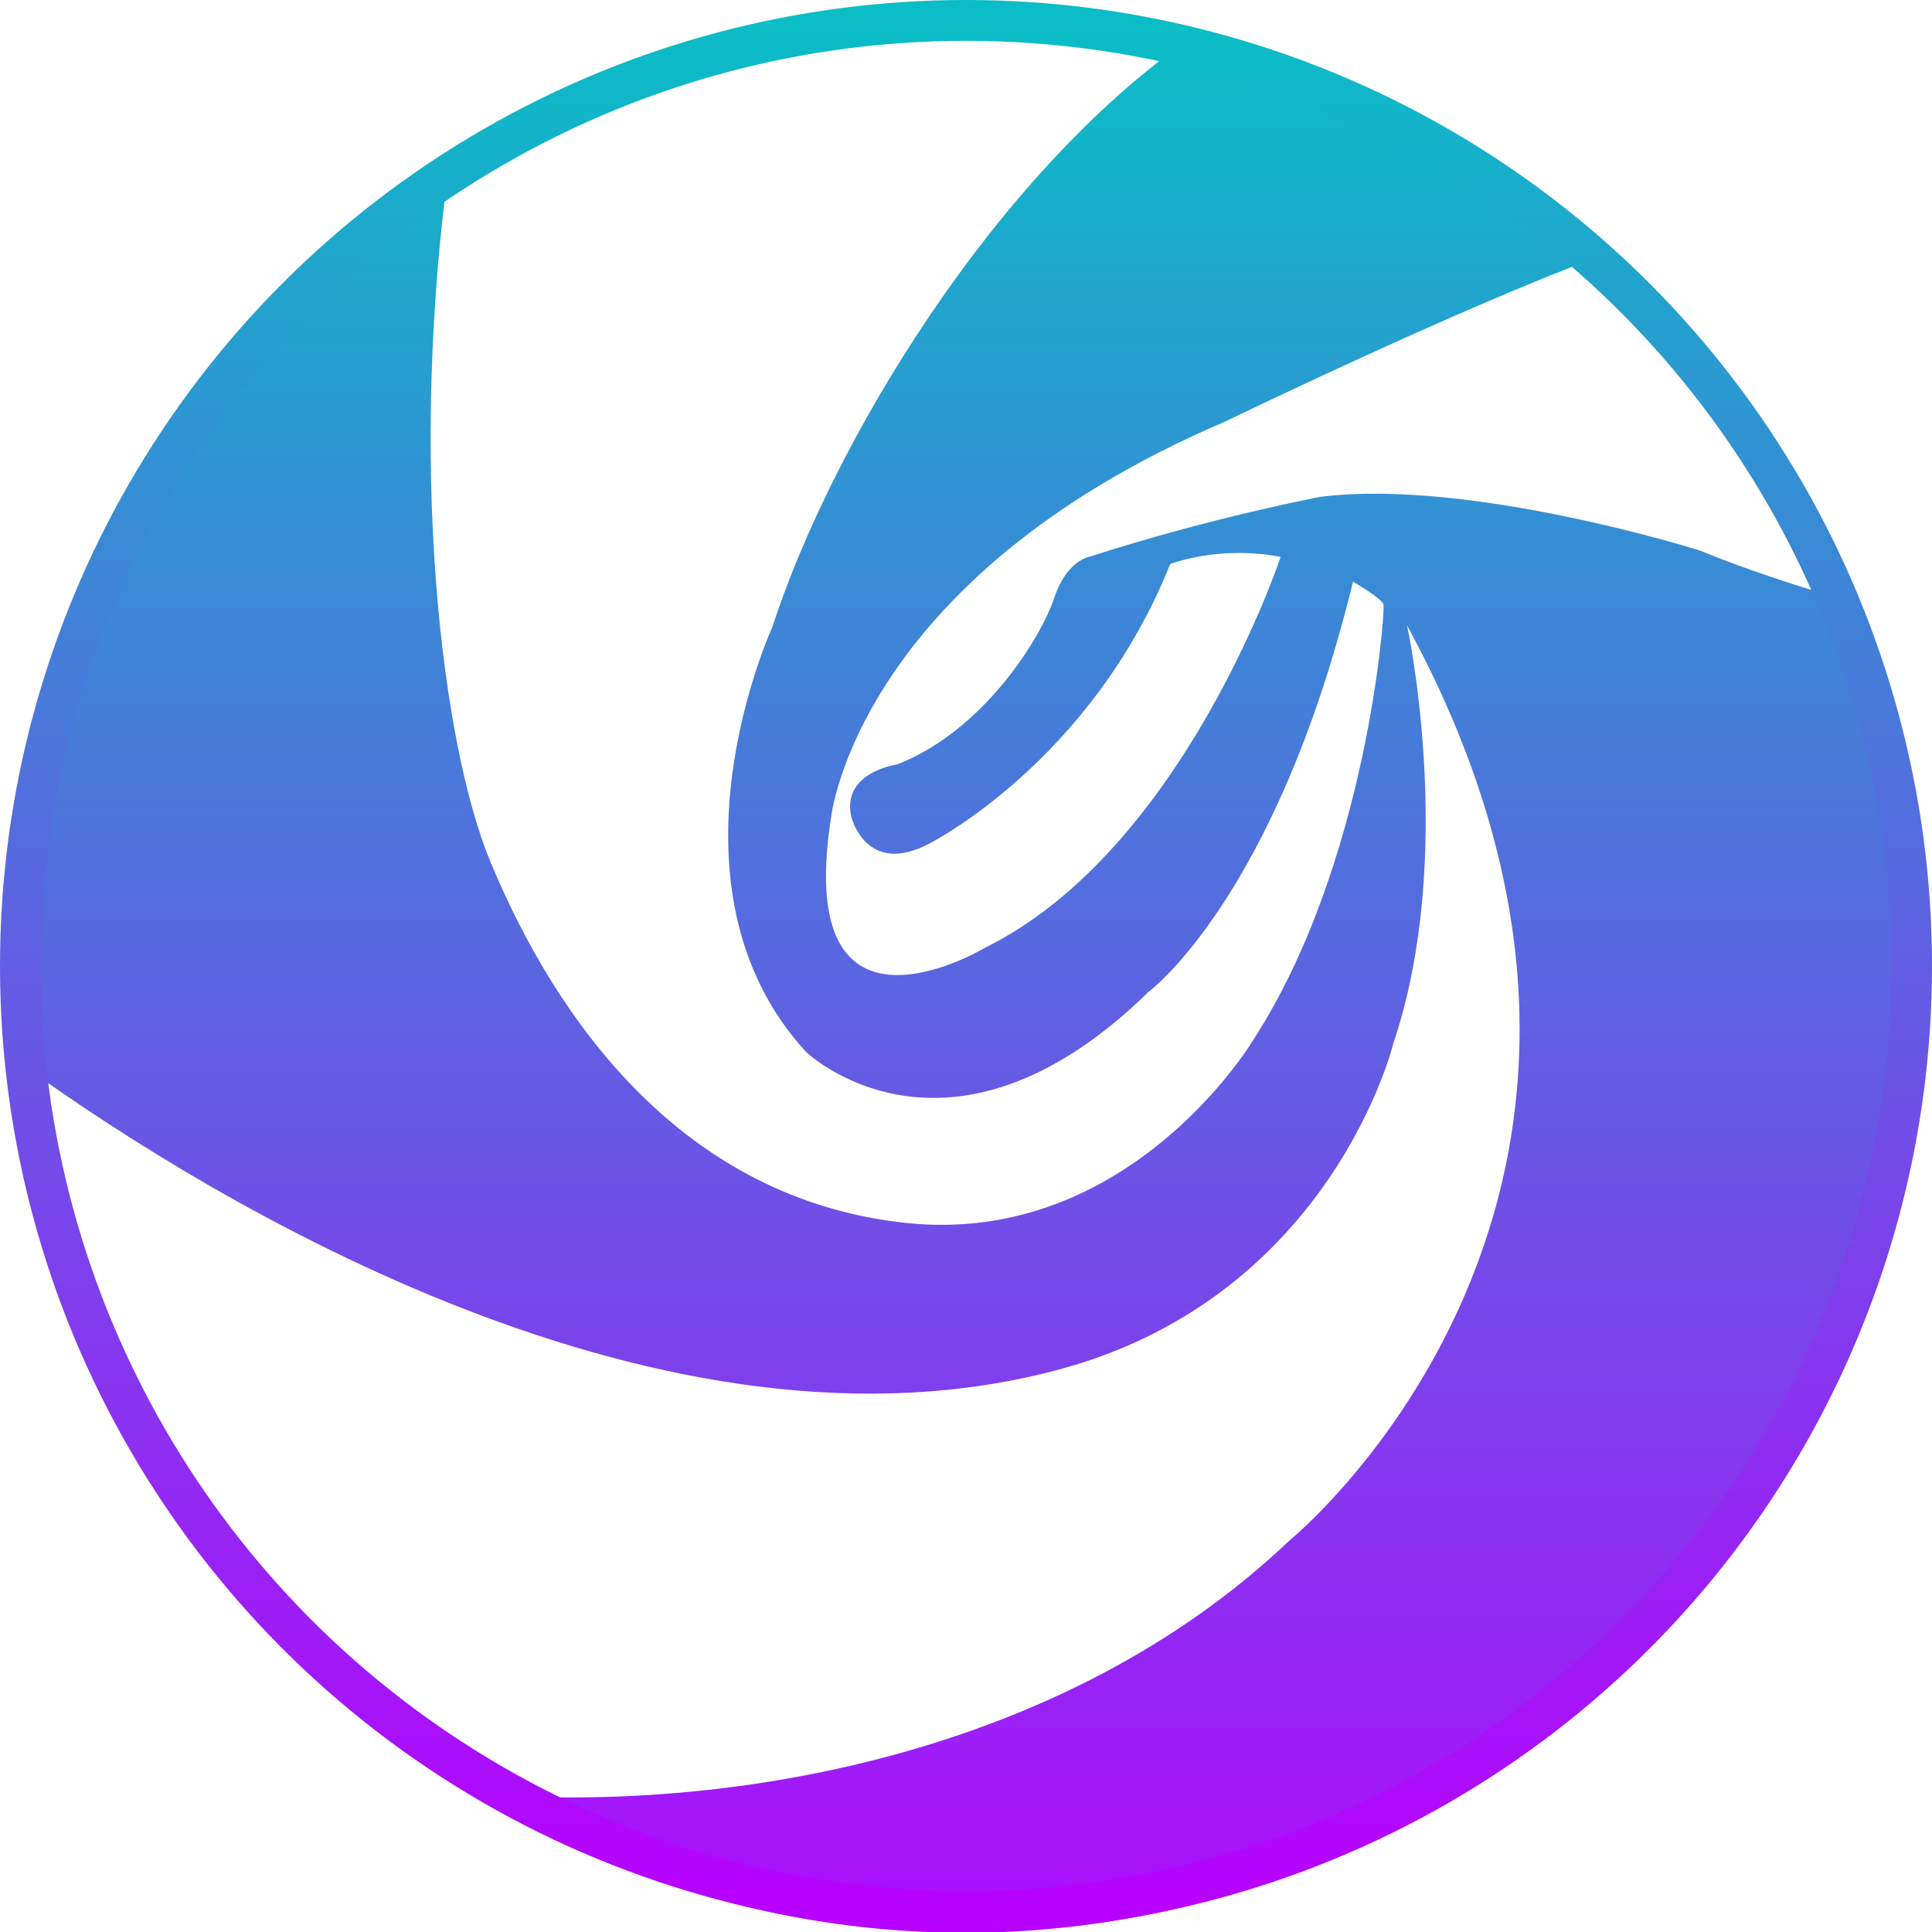 <?xml version="1.0" encoding="UTF-8" standalone="no"?>
<svg
   width="16"
   height="16"
   version="1"
   id="svg5"
   xmlns:xlink="http://www.w3.org/1999/xlink"
   xmlns="http://www.w3.org/2000/svg"
   xmlns:svg="http://www.w3.org/2000/svg"
   xmlns:rdf="http://www.w3.org/1999/02/22-rdf-syntax-ns#"
   xmlns:cc="http://creativecommons.org/ns#"
   xmlns:dc="http://purl.org/dc/elements/1.1/">
  <defs>
   <style id="current-color-scheme" type="text/css">
   .ColorScheme-Text { color: #0abdc6; } .ColorScheme-Highlight { color:#5294e2; }
  </style>
  <linearGradient id="arrongin" x1="0%" x2="0%" y1="0%" y2="100%">
   <stop offset="0%" style="stop-color:#dd9b44; stop-opacity:1"/>
   <stop offset="100%" style="stop-color:#ad6c16; stop-opacity:1"/>
  </linearGradient>
  <linearGradient id="aurora" x1="0%" x2="0%" y1="0%" y2="100%">
   <stop offset="0%" style="stop-color:#09D4DF; stop-opacity:1"/>
   <stop offset="100%" style="stop-color:#9269F4; stop-opacity:1"/>
  </linearGradient>
  <linearGradient id="cyberneon" x1="0%" x2="0%" y1="0%" y2="100%">
    <stop offset="0" style="stop-color:#0abdc6; stop-opacity:1"/>
    <stop offset="1" style="stop-color:#ea00d9; stop-opacity:1"/>
  </linearGradient>
  <linearGradient id="fitdance" x1="0%" x2="0%" y1="0%" y2="100%">
   <stop offset="0%" style="stop-color:#1AD6AB; stop-opacity:1"/>
   <stop offset="100%" style="stop-color:#329DB6; stop-opacity:1"/>
  </linearGradient>
  <linearGradient id="oomox" x1="0%" x2="0%" y1="0%" y2="100%">
   <stop offset="0%" style="stop-color:#0abdc6; stop-opacity:1"/>
   <stop offset="100%" style="stop-color:#b800ff; stop-opacity:1"/>
  </linearGradient>
  <linearGradient id="rainblue" x1="0%" x2="0%" y1="0%" y2="100%">
   <stop offset="0%" style="stop-color:#00F260; stop-opacity:1"/>
   <stop offset="100%" style="stop-color:#0575E6; stop-opacity:1"/>
  </linearGradient>
  <linearGradient id="sunrise" x1="0%" x2="0%" y1="0%" y2="100%">
   <stop offset="0%" style="stop-color: #FF8501; stop-opacity:1"/>
   <stop offset="100%" style="stop-color: #FFCB01; stop-opacity:1"/>
  </linearGradient>
  <linearGradient id="telinkrin" x1="0%" x2="0%" y1="0%" y2="100%">
   <stop offset="0%" style="stop-color: #b2ced6; stop-opacity:1"/>
   <stop offset="100%" style="stop-color: #6da5b7; stop-opacity:1"/>
  </linearGradient>
  <linearGradient id="60spsycho" x1="0%" x2="0%" y1="0%" y2="100%">
   <stop offset="0%" style="stop-color: #df5940; stop-opacity:1"/>
   <stop offset="25%" style="stop-color: #d8d15f; stop-opacity:1"/>
   <stop offset="50%" style="stop-color: #e9882a; stop-opacity:1"/>
   <stop offset="100%" style="stop-color: #279362; stop-opacity:1"/>
  </linearGradient>
  <linearGradient id="90ssummer" x1="0%" x2="0%" y1="0%" y2="100%">
   <stop offset="0%" style="stop-color: #f618c7; stop-opacity:1"/>
   <stop offset="20%" style="stop-color: #94ffab; stop-opacity:1"/>
   <stop offset="50%" style="stop-color: #fbfd54; stop-opacity:1"/>
   <stop offset="100%" style="stop-color: #0f83ae; stop-opacity:1"/>
  </linearGradient>
 </defs>
  <path
     style="fill:url(#oomox);fill-rule:evenodd;stroke-width:0.494"
     d="m 5.303,15.523 c -0.483,-0.179 -0.935,-0.407 -1.36,-0.667 2.113,0.165 4.871,-0.329 6.73,-2.093 0,0 3.545,-2.871 0.98,-7.583 0,0 0.413,1.899 -0.114,3.461 0,0 -0.503,2.074 -2.737,2.692 C 5.512,12.241 1.763,9.956 0.195,8.825 0.077,7.662 0.182,6.46 0.602,5.288 1.226,3.551 2.299,2.196 3.73,1.286 3.372,3.823 3.655,6.16 4.062,7.138 4.607,8.451 5.654,9.931 7.504,10.128 9.354,10.324 10.375,8.619 10.375,8.619 11.324,7.157 11.472,5.057 11.458,5.006 11.444,4.955 11.205,4.817 11.205,4.817 10.566,7.437 9.513,8.213 9.513,8.213 7.852,9.839 6.676,8.712 6.676,8.712 5.411,7.335 6.395,5.196 6.395,5.196 6.89,3.672 8.235,1.441 9.87,0.307 10.142,0.375 10.417,0.418 10.686,0.517 11.675,0.883 12.542,1.434 13.275,2.112 12.079,2.554 10.149,3.49 10.149,3.49 7.088,4.796 6.882,6.773 6.882,6.773 6.565,8.81 8.159,7.848 8.159,7.848 9.8,7.038 10.606,4.612 10.606,4.612 10.094,4.513 9.691,4.671 9.691,4.671 9.036,6.31 7.7,6.984 7.7,6.984 7.174,7.266 7.051,6.767 7.051,6.767 6.963,6.394 7.432,6.33 7.432,6.33 8.16,6.043 8.626,5.268 8.731,4.951 8.836,4.633 9.032,4.608 9.032,4.608 10.029,4.285 10.939,4.114 10.939,4.114 c 1.239,-0.154 3.135,0.444 3.135,0.444 0.425,0.173 0.833,0.303 1.195,0.407 0.695,1.76 0.805,3.865 0.116,5.786 -1.485,4.143 -5.999,6.28 -10.083,4.772 z"
     id="path5"
     class="ColorScheme-Text" />
  <circle
     style="fill:none;stroke:url(#oomox);stroke-width:0.338;stroke-dasharray:none"
     id="path24"
     class="ColorScheme-Text"
     cx="8"
     cy="8"
     r="7.831" />
</svg>
